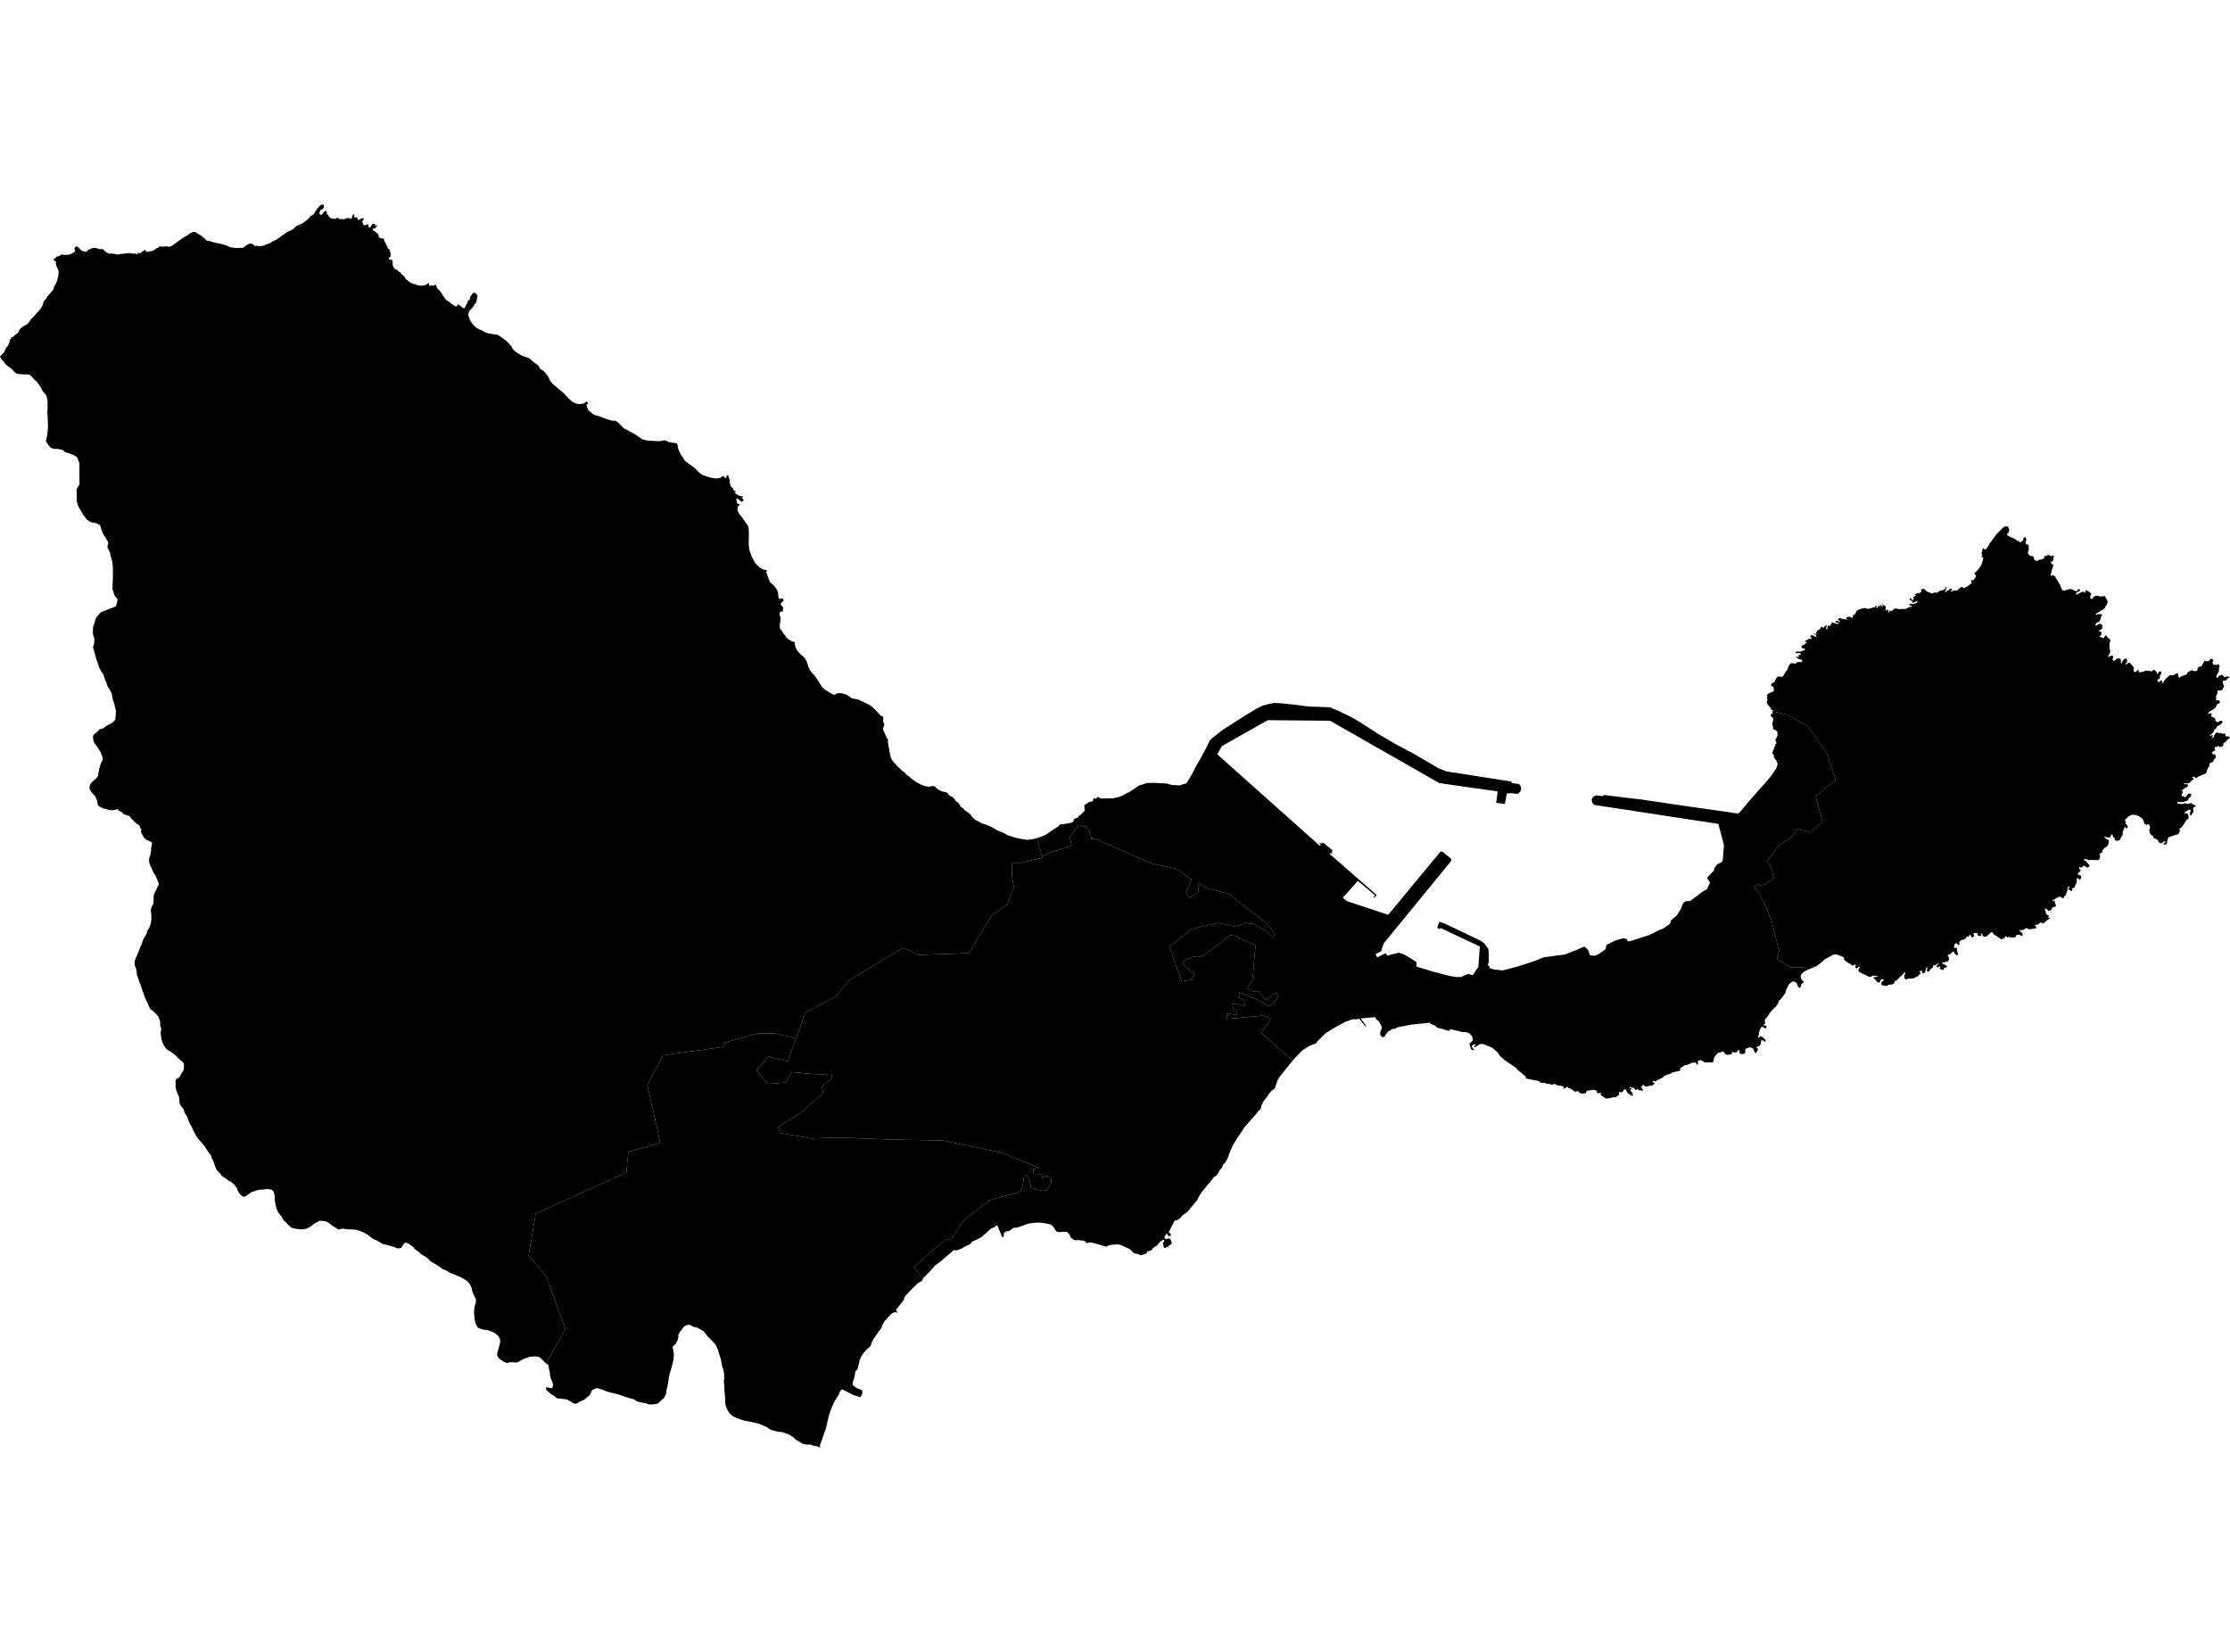 <?xml version='1.0'?>
<svg  baseProfile = 'tiny' width = '540' height = '400' stroke-linecap = 'round' stroke-linejoin = 'round' version='1.1' xmlns='http://www.w3.org/2000/svg'>
<path id='51004' title='51004'  d='M 192.792 251.445 187.466 250.198 183.459 250.264 175.314 252.523 175.045 253.52 160.573 255.538 156.755 262.738 159.905 276.782 152.16 278.888 151.67 283.909 129.72 293.897 128.006 304.042 132.246 309.068 136.926 321.783 132.24 330.155 131.973 329.942 131.246 329.178 130.537 328.588 129.638 328.437 128.286 328.542 127.027 328.977 126.012 329.493 125.245 329.931 124.115 329.872 123.251 329.907 122.808 330.092 121.994 329.75 121.326 329.289 120.804 328.925 120.525 328.527 120.36 327.982 120.519 327.24 120.746 326.512 121.111 325.071 121.133 324.405 120.837 323.834 120.652 323.477 120.34 323.238 119.647 322.691 118.427 322.2 117.83 322.056 116.985 321.96 116.263 321.732 115.737 321.485 115.329 320.901 115.073 320.199 114.912 319.191 114.816 318.108 114.798 317.313 114.908 316.631 115.021 316.006 115.221 315.452 115.262 314.656 114.764 313.641 114.426 312.897 114.177 311.847 113.8 311.003 113.154 310.252 112.47 309.792 111.72 309.361 110.996 309.046 109.998 308.622 108.911 308.171 108.026 307.629 107.155 307.317 106.357 306.686 105.215 305.976 104.264 305.435 103.768 304.869 102.89 304.225 102.32 303.92 101.783 303.543 101.372 303.119 100.576 302.589 100.065 301.994 99.327 301.404 98.845 301.126 98.409 300.949 97.962 300.975 97.492 301.608 97.175 302.165 96.327 302.316 95.44 301.961 94.674 301.749 93.575 301.428 92.676 301.233 91.853 300.747 91.303 300.413 90.645 300.154 89.791 299.611 89.105 299.049 88.489 298.659 87.586 298.247 86.425 297.813 85.199 297.712 84.1 297.681 83.042 297.505 82.296 297.653 81.991 297.761 81.181 297.232 80.573 296.885 79.976 296.379 79.188 295.848 78.099 295.629 77.343 295.618 76.104 296.299 75.384 296.881 74.472 297.438 73.7 297.659 72.813 297.681 71.602 297.522 70.63 297.315 69.772 296.584 69.283 296.017 68.624 295.411 68.1 294.498 67.761 294.087 67.452 293.675 67.223 293.305 67.008 292.804 66.849 292.186 66.638 291.265 66.516 290.328 66.51 289.721 66.392 288.972 66.212 288.484 65.867 288.146 65.425 287.983 64.413 287.935 63.382 288.09 62.717 288.092 61.9 288.343 60.816 288.717 60.384 289.06 59.655 289.57 59.306 289.752 58.823 289.749 58.324 289.414 57.894 288.846 57.591 288.347 57.449 287.844 57.13 287.389 56.665 286.822 56.426 286.611 55.894 286.118 55.332 285.886 54.41 285.199 53.942 284.922 53.614 284.64 53.363 284.242 52.929 283.804 52.433 283.223 52.21 282.708 51.953 282.063 51.626 281.102 51.272 280.416 51.077 279.799 50.315 278.776 49.935 278.164 49.338 277.296 48.579 276.432 48.045 275.809 47.539 275.127 47.134 274.298 46.839 273.857 46.558 273.126 46.02 272.228 45.625 271.312 45.305 270.336 44.768 269.568 44.47 268.621 43.843 267.797 43.549 267.4 43.474 266.968 43.419 266.13 43.288 265.453 43.018 264.881 42.74 264.179 42.531 263.331 42.507 262.218 42.514 261.538 42.867 261.139 43.411 260.938 43.982 259.839 44.351 259.338 44.538 258.784 44.537 257.699 44.306 257.184 43.664 256.694 42.992 256.059 42.588 255.635 41.952 255.101 41.342 254.667 40.646 254.308 40.122 253.815 39.691 253.175 39.273 252.201 39.086 251.598 38.957 250.719 38.897 249.968 39.055 249.111 38.789 248.38 38.792 247.483 38.648 246.894 38.286 246.165 38.166 245.922 37.752 245.484 37.123 244.863 36.416 244.374 36.012 243.574 35.762 242.914 35.381 242.2 35.078 241.455 34.682 240.337 34.371 239.549 34.135 238.774 33.923 238.142 33.709 237.699 33.488 236.952 33.207 236.207 33.115 235.674 33.071 234.996 32.931 234.565 32.688 233.877 32.588 233.619 32.588 232.953 32.778 232.226 33.087 231.524 33.304 231.07 33.603 230.339 33.929 229.435 34.222 228.835 34.431 228.236 34.678 227.507 35.096 226.788 35.674 225.761 35.484 225.78 35.816 225.165 36.128 224.651 36.328 224.169 36.558 223.512 36.598 223.02 36.67 222.569 36.637 221.731 36.597 220.908 36.485 220.491 36.627 219.923 36.751 219.515 37.118 218.87 37.188 218 37.194 217.306 37.256 216.726 37.413 216.215 37.553 215.923 37.829 215.511 38.01 215.015 38.364 214.399 38.464 213.991 38.262 213.476 38.024 212.917 37.775 212.243 37.472 211.773 37.123 211.247 36.782 210.387 36.408 209.658 36.212 209.099 36.076 208.524 36.12 207.872 36.32 207.303 36.476 206.677 36.581 206.11 36.588 205.43 36.72 204.704 36.814 204.369 36.838 204.093 36.577 203.854 36.295 203.72 36.2 203.675 35.757 203.512 35.489 203.388 35.087 203.066 34.816 202.739 34.565 202.326 34.274 201.769 34.114 201.455 34.257 200.902 34.008 200.589 33.873 200.13 33.676 199.831 33.058 199.426 32.528 198.962 32.101 198.495 31.734 198.142 31.32 197.589 30.596 197.389 29.827 197.061 29.451 196.621 28.867 196.39 28.352 195.896 28.098 196.061 27.36 196.195 26.356 196.147 25.691 195.889 24.962 195.776 24.642 195.553 24.407 195.501 23.901 195.195 23.659 194.81 23.622 194.493 23.562 194.06 23.405 193.529 23.205 193.158 22.983 192.7 22.58 192.348 22.21 191.851 21.94 191.539 21.764 191.211 21.659 190.794 21.75 190.228 21.845 189.878 22.146 189.567 22.461 189.212 23.174 188.616 23.517 188.203 23.717 187.909 23.76 187.532 23.81 187.169 23.98 186.615 23.988 186.253 24.169 185.771 24.261 185.349 24.485 184.765 24.835 184.077 24.859 183.411 24.642 182.881 24.416 182.221 24.013 181.551 23.663 181.01 23.188 180.37 22.923 179.957 22.678 179.5 22.556 178.939 22.503 178.521 22.576 178.129 22.832 177.761 23.387 177.371 24.134 176.586 24.834 176.453 25.737 175.809 26.627 175.324 27.2 174.978 27.919 174.309 27.951 173.788 28.06 172.729 28.035 171.89 27.828 171.071 27.579 170.122 27.33 169.434 27.217 168.901 27.065 167.994 26.657 167.136 26.325 166.652 26.005 166.081 25.863 165.636 25.722 165.148 25.499 164.748 25.32 164.246 25.155 163.701 24.968 163.17 24.621 162.759 24.341 162.317 24.117 161.787 23.933 161.416 23.796 160.884 23.385 159.794 23.098 158.76 22.725 157.409 22.491 156.735 22.797 155.917 22.85 154.686 22.496 153.509 22.491 152.641 22.546 151.771 22.824 150.998 23.063 150.225 23.254 149.584 23.877 148.817 24.474 148.223 28.099 146.818 28.214 146.222 28.4 145.784 28.449 145.074 27.743 144.237 27.498 143.433 27.272 142.788 27.24 142.08 27.282 141.181 27.308 140.356 27.334 138.88 27.339 137.476 27.204 136.048 26.761 134.554 26.643 133.761 26.238 133.033 25.995 132.373 26.227 131.558 26.15 131.198 25.912 130.871 25.632 130.256 25.247 129.802 24.886 129.088 24.568 128.314 24.405 127.624 24.129 127.081 23.457 126.75 22.921 126.618 22.128 126.493 21.101 125.91 20.603 125.243 20.202 124.746 19.798 124.047 19.341 123.262 19.102 122.892 18.905 122.405 18.54 121.271 18.596 120.518 18.558 119.202 18.536 118.58 18.764 118.039 19.003 117.715 19.226 117.377 19.273 116.942 19.239 116.595 19.219 115.048 19.232 113.644 19.206 112.806 19.236 112.154 18.963 111.466 18.685 110.749 17.981 110.246 17.209 109.961 16.488 109.689 15.788 109.504 15.224 108.982 14.549 108.811 13.836 108.684 13.104 108.716 12.286 108.403 11.707 107.752 11.304 107.183 11.106 106.594 11.319 105.953 11.476 105.081 11.526 104.371 11.622 103.717 11.606 103.067 11.61 102.126 11.546 101.621 11.556 100.782 11.45 99.916 11.536 99.162 11.506 98.367 11.535 97.773 11.503 96.978 11.363 96.316 11.18 95.698 10.653 95.103 10.228 94.535 9.986 93.991 9.516 93.236 8.852 92.355 8.313 91.934 7.985 91.479 7.725 91.24 7.258 90.788 6.502 90.647 5.761 90.68 5.1 90.595 4.61 90.578 4.272 90.528 3.763 90.324 3.422 90 2.924 89.447 2.339 88.955 1.756 88.564 1.297 88.142 0.893 87.529 0.64 87.261 0.367 87.079 0 86.336 0.332 85.995 1.028 85.269 1.268 84.655 1.412 84.348 1.65 84.053 1.989 83.582 2.246 82.953 2.358 82.574 2.426 82.211 2.68 81.987 2.757 81.682 2.919 81.663 3.014 81.661 3.29 81.466 3.493 81.201 3.899 80.959 4.277 80.646 4.572 80.19 4.931 79.559 5.258 79.305 5.658 79.021 6.24 78.717 6.72 78.402 7.233 77.723 7.636 77.178 8.079 76.748 8.434 76.377 8.737 76.037 8.836 75.832 9.163 75.549 9.857 74.679 10.216 74.134 10.397 73.855 10.415 73.667 10.449 73.333 10.548 73.056 10.699 72.82 10.829 72.687 11.12 72.419 11.263 72.17 11.333 71.937 12.049 71.167 12.404 70.738 12.802 70.266 12.966 70.016 13.035 69.594 13.163 69.287 13.351 69.022 13.616 68.495 13.906 67.678 14.116 66.79 14.189 66.151 14.206 65.804 14.061 65.243 13.782 64.642 13.616 64.371 13.516 63.94 13.52 63.592 13.516 63.288 13.192 63.108 13.016 63.055 12.969 62.911 12.953 62.796 13.258 62.586 13.499 62.406 13.735 62.082 13.912 62.092 14.22 62.07 14.679 61.77 15.035 61.602 15.322 61.653 15.507 61.75 15.806 61.684 16.312 61.701 16.627 61.693 17.036 61.553 17.656 61.263 18.193 60.859 18.243 60.742 18.115 60.514 18.033 60.342 18.022 60.111 18.304 59.771 18.567 59.692 18.751 59.731 18.974 59.914 19.196 60.111 19.448 60.394 19.767 60.705 20.504 60.933 20.796 60.954 21.082 60.875 21.205 60.756 21.195 60.568 21.698 60.368 22.377 60.077 22.757 60.009 23.088 60.045 23.351 60.082 23.581 60.163 23.786 60.259 24.005 60.225 24.168 60.337 24.417 60.345 24.748 60.322 24.923 60.362 25.168 60.573 25.575 60.953 25.768 61.137 26.241 61.299 26.438 61.424 26.893 61.398 27.913 61.504 28.385 61.637 28.795 61.613 29.232 61.472 30.112 61.436 30.558 61.338 30.894 61.33 31.356 61.289 31.437 61.273 31.966 61.39 32.304 61.44 32.479 61.407 32.758 61.4 33.075 61.522 33.243 61.576 33.287 61.517 33.345 61.371 33.386 61.225 33.568 61.091 33.622 61.321 33.733 61.434 35.005 60.564 35.172 60.4 35.354 60.931 35.685 60.996 36.321 60.85 36.987 60.747 37.154 60.656 37.495 60.416 37.809 60.191 38.122 60.053 38.451 59.944 38.558 59.681 38.799 59.661 39.166 59.724 39.804 59.694 40.31 59.653 40.816 59.742 41.255 59.716 41.633 59.519 41.837 59.384 42.055 59.234 42.521 58.904 42.956 58.532 43.437 58.216 43.829 57.917 44.353 57.6 44.883 57.255 45.182 57.103 45.699 56.728 46.2 56.398 46.681 56.184 46.923 56.134 47.239 56.17 47.681 56.405 47.969 56.644 48.64 57.004 48.983 57.299 49.381 57.623 49.767 57.96 50.034 58.243 50.982 58.423 51.652 58.652 52.754 58.9 53.621 59.082 54.71 59.417 55.676 59.842 56.492 59.981 57.547 60.071 58.164 60.013 58.829 59.996 59.042 59.905 59.192 59.727 59.396 59.578 59.694 59.353 60.095 59.155 60.525 58.986 60.833 59.007 61.121 59.072 61.275 59.17 61.401 59.268 61.455 59.484 61.691 59.55 61.953 59.544 62.211 59.523 62.291 59.55 62.432 59.576 62.71 59.612 63.055 59.604 63.362 59.611 63.654 59.503 64.026 59.392 64.392 59.253 64.932 59.037 65.369 58.868 66.024 58.446 66.688 58.155 67.153 57.869 67.678 57.523 68.063 57.268 68.207 57.076 68.935 56.625 69.567 56.175 69.858 56.009 70.5 55.747 71.01 55.46 71.465 55 71.975 54.626 72.501 54.411 73.033 54.21 73.512 53.88 74.123 53.431 74.537 53.117 74.833 52.762 75.145 52.407 75.354 52.214 75.581 52.151 75.85 52.014 76.153 51.529 76.469 51.029 76.959 50.381 77.221 50.085 77.467 49.761 77.897 49.62 78.188 49.425 78.284 49.524 78.414 49.897 78.439 50.215 78.244 50.465 78.005 50.732 77.749 50.796 77.546 50.887 77.571 51.191 77.383 51.369 77.319 51.573 77.425 51.831 77.817 52.096 78.113 51.771 78.308 51.491 78.473 51.328 78.575 51.224 78.8 51.059 79.073 51.169 79.11 51.226 79.134 51.384 79.145 51.615 79.183 51.788 79.266 51.96 79.377 52.044 79.554 52.141 79.556 52.315 79.674 52.428 79.817 52.612 79.921 52.725 80.045 52.824 80.545 52.941 81.148 52.985 81.404 52.935 81.562 52.758 81.768 52.709 81.885 52.793 82.02 52.992 82.159 53.047 82.504 53.068 82.753 53.032 83.113 53.067 83.406 53.06 83.523 53.057 83.589 52.954 83.844 52.861 84.101 52.811 84.202 52.824 84.516 52.7 84.585 52.872 84.549 52.989 84.593 53.075 84.644 53.001 84.747 52.984 84.864 52.966 85.127 52.888 85.291 52.522 85.348 52.333 85.438 51.998 85.666 51.934 85.737 51.918 85.826 51.959 85.772 52.221 85.771 52.279 85.79 52.51 85.836 52.625 85.982 52.664 86.063 52.648 86.179 52.631 86.246 52.629 86.355 52.655 86.502 52.71 86.577 52.824 86.619 53.141 86.788 53.296 86.948 53.22 87.253 53.024 87.663 52.84 88.058 52.86 88.141 52.945 87.989 53.209 87.888 53.356 87.781 53.561 87.738 53.62 87.77 53.909 87.914 54.282 88.057 54.524 88.263 54.548 88.495 54.484 88.751 54.435 88.912 54.315 89.065 54.239 89.118 54.31 89.149 54.555 89.315 55.043 89.529 55.096 89.754 54.946 89.782 54.829 89.855 54.726 89.941 54.579 90.165 54.285 90.414 54.235 90.634 54.244 90.897 54.238 90.767 54.472 90.769 54.559 90.881 54.615 91.288 54.503 91.22 54.881 90.814 55.282 90.661 55.372 90.338 55.322 90.222 55.455 90.299 55.743 90.366 55.77 90.446 55.797 90.609 55.894 90.69 55.979 91.186 56.387 91.313 56.47 91.512 56.596 91.722 57.01 91.664 57.171 91.689 57.373 92.251 57.735 92.339 57.748 92.391 57.717 92.675 57.725 92.979 57.906 93.045 57.977 93.049 58.208 93.013 58.354 93.237 58.623 93.312 58.737 93.651 59.51 93.711 59.581 93.792 59.738 93.996 60.298 94.069 60.281 94.274 60.262 94.276 60.349 94.345 60.593 94.583 61.397 94.568 62.15 94.51 62.195 94.221 62.448 94.147 62.537 94.157 62.652 94.209 62.781 94.306 62.865 94.431 62.891 94.6 62.873 94.687 62.885 94.907 62.909 95.066 63.296 95.068 63.382 95.087 63.859 95.129 64.365 95.196 64.45 95.266 64.622 95.572 65.092 95.925 65.257 96.242 65.394 96.398 65.593 96.539 65.763 96.708 65.846 96.893 65.957 96.983 66.027 97.124 66.212 97.251 66.469 97.538 66.578 97.77 66.847 97.963 67.074 98.253 67.559 99.024 68.162 99.298 68.387 99.835 68.62 100.087 68.759 100.365 68.795 100.895 68.985 101.057 69.039 101.814 69.18 102.225 69.155 102.489 69.134 103.006 69.02 103.895 68.521 103.918 69.215 104.116 69.182 104.263 69.149 104.577 69.098 104.702 69.124 105.01 69.16 105.169 69.026 105.424 68.933 105.542 68.974 105.641 69.246 105.702 69.404 105.821 69.618 105.913 69.862 106.283 70.2 106.549 70.483 106.625 70.553 106.975 71.095 107.141 71.409 107.215 71.508 107.305 71.636 107.58 72.02 108.064 72.674 108.766 73.077 109.143 73.444 109.793 73.877 110.34 74.211 110.487 74.192 110.647 74.102 110.755 74.056 110.754 73.911 110.788 73.679 110.875 73.633 111.156 73.887 111.4 73.968 111.637 74.193 111.816 74.334 111.977 74.474 112.398 74.667 112.809 74.165 112.813 73.89 113.247 73.272 113.278 72.764 113.475 72.745 113.598 72.67 113.802 72.462 113.785 72.376 113.855 72.085 113.96 71.721 114.2 71.44 114.452 71.029 114.582 70.924 114.808 70.875 115.162 70.997 115.266 71.052 115.325 71.138 115.631 71.608 115.534 72.174 115.429 72.611 115.534 72.71 115.49 72.754 115.338 72.874 115.312 73.178 115.231 73.291 114.9 73.752 114.238 74.738 114.051 74.873 113.935 75.006 113.651 75.244 113.604 75.376 113.516 75.624 113.51 75.768 113.399 76.22 113.439 76.479 113.659 77.067 113.782 77.387 113.847 77.554 114.02 77.912 114.578 78.607 115.171 79.244 116.125 79.8 116.735 80.045 117.776 80.613 119.693 80.972 120.389 81.027 121.202 81.5 121.617 81.822 122.621 82.55 122.732 82.67 123 82.961 123.251 83.157 123.527 83.556 123.597 83.625 123.825 83.852 124.253 84.652 124.43 84.764 124.962 85.271 125.45 85.563 126.409 86.133 127.698 86.565 128.428 86.953 128.805 87.305 129.228 87.671 129.657 87.993 130.255 88.456 130.553 88.796 130.733 89.168 131.009 89.451 131.319 89.632 131.858 90.024 132.149 90.436 132.29 90.596 132.587 90.932 132.948 91.603 133.106 92.062 133.769 92.9 135.278 94.18 136.5 95.221 137.659 96.437 138.296 97.03 138.975 97.505 139.564 97.737 140.307 97.863 141.052 97.759 141.367 97.678 141.571 97.529 141.711 97.511 141.803 97.379 141.927 97.289 141.993 97.186 142.163 97.283 142.222 97.426 142.459 97.71 142.425 97.783 142.263 97.86 142.002 98.01 142.107 98.283 142.103 98.543 142.23 98.743 142.321 99.016 142.539 99.401 142.642 99.471 143.19 99.949 143.361 100.104 143.591 100.287 144.135 100.549 144.884 100.704 146.358 101.276 147.587 101.68 148.204 101.868 148.622 101.901 148.981 101.849 149.441 102.15 149.868 102.493 150.128 102.805 150.565 103.171 150.96 103.639 151.247 103.82 151.888 104.137 153.505 105.024 154.287 105.497 154.864 105.917 155.41 106.309 156.072 106.524 156.97 106.705 158.347 106.773 159.661 106.843 160.568 106.676 160.999 106.622 161.242 106.703 161.47 106.799 161.772 106.936 161.957 107.048 162.098 107.146 162.36 107.038 162.553 107.135 163.059 107.267 163.27 107.175 163.536 107.371 164.021 107.388 164.022 107.519 163.973 107.621 164.1 107.82 164.116 108.052 164.159 108.47 164.31 108.915 164.505 109.33 164.837 110.031 165.12 110.429 165.44 110.841 165.613 111.285 166.029 111.695 166.849 112.341 168.165 113.278 168.565 113.688 169.307 114.422 170.098 114.996 171.106 115.363 172.283 115.71 173.546 115.868 174.432 115.731 174.649 115.538 174.883 115.373 175.013 115.254 175.212 115.365 175.417 115.447 175.501 115.662 175.664 115.831 175.737 115.714 175.897 115.623 175.917 115.478 175.943 115.217 176.097 115.199 176.176 115.096 176.329 115.02 176.415 115.452 176.446 115.639 176.747 116.254 176.692 116.486 176.702 116.786 176.749 117.006 176.824 117.221 176.895 117.596 177.044 117.809 177.518 118.304 177.58 118.563 177.825 118.875 178.002 118.958 178.178 118.953 178.159 119.113 177.954 119.205 177.926 119.394 178.179 119.561 178.57 119.812 179.012 120.062 179.695 120.19 180.003 120.197 180.041 120.254 179.72 120.493 179.621 120.669 179.834 120.736 179.96 120.849 180.01 121.354 179.782 121.418 179.572 121.495 179.395 121.413 179.318 121.212 178.943 121.047 178.683 120.721 178.188 120.906 178.448 121.276 178.396 121.856 179.015 122.058 179.148 122.301 178.696 122.515 178.629 122.965 178.572 123.212 178.613 123.416 178.666 123.687 178.877 124.217 179.346 124.857 179.883 125.538 180.479 126.45 181.084 127.26 181.306 128.137 181.344 129.511 181.298 131.783 181.39 132.538 181.468 133.183 181.668 133.758 182.006 134.732 182.785 136.218 183.662 137.195 184.63 137.837 185.454 138.049 185.71 138.129 185.699 138.347 185.532 138.539 185.572 138.755 185.719 138.881 185.827 139.342 185.843 139.404 185.912 139.672 186.076 139.886 186.094 140.189 186.237 140.446 186.385 140.703 186.416 140.793 186.507 141.061 187.053 141.468 187.138 141.554 187.402 141.821 187.775 142.275 188.148 142.816 188.299 143.197 188.382 143.403 188.513 144.746 188.708 144.987 188.921 145.054 189.191 144.932 189.336 144.899 189.526 144.88 189.624 144.979 189.71 145.267 189.704 145.614 189.5 145.691 189.333 145.767 189.258 146.015 189.142 146.148 189.008 146.31 189.165 146.48 189.288 146.752 189.458 146.864 189.607 146.976 189.644 147.308 189.628 147.554 189.582 147.888 189.506 148.093 189.236 148.099 189.095 148.102 188.869 148.224 188.806 148.283 188.786 148.444 188.767 148.819 188.877 149.193 188.91 149.353 188.974 149.653 189.027 150.042 188.902 150.393 188.945 150.696 188.928 150.773 188.906 150.87 188.847 151.012 188.821 151.075 188.831 151.167 188.839 151.248 188.817 151.61 188.833 151.957 188.836 152.101 189.132 152.572 189.372 152.841 189.75 153.41 189.977 153.723 190.24 154.021 190.483 154.42 190.998 154.885 191.881 155.341 192.174 155.406 192.36 155.518 192.473 155.63 192.505 155.789 192.412 155.878 192.492 156.194 192.536 156.371 192.621 156.712 192.72 156.905 192.942 157.341 193.086 157.583 193.544 158.107 194.262 158.77 194.958 159.448 195.441 160.42 195.78 161.555 196.032 162.113 196.456 162.739 196.674 162.966 197.267 163.587 198.007 164.669 198.524 165.496 199.002 166.294 199.801 167.027 200.901 167.695 201.777 168.209 202.136 168.244 202.505 167.989 203.102 167.845 203.836 167.87 204.891 168.177 205.373 168.441 205.954 168.89 206.317 169.098 206.982 169.256 207.716 169.339 210.595 170.702 211.2 171.208 211.761 171.715 212.69 172.691 213.343 173.355 213.898 173.588 213.867 174.254 213.848 174.732 214.086 175.218 214.11 175.695 213.892 176.149 213.804 176.541 213.983 177.029 214.168 177.372 214.467 178.073 214.736 178.631 214.957 179.045 215.107 179.215 214.996 179.493 215.067 180.113 215.244 181.18 215.267 181.256 215.347 181.51 215.419 182.202 215.61 182.892 215.711 183.468 215.969 183.91 216.012 184.008 216.107 184.225 216.368 184.451 216.544 184.736 216.856 184.989 217.006 185.187 217.149 185.437 217.295 185.586 217.458 185.697 217.958 186.119 218.22 186.417 218.467 186.642 218.655 186.812 219.047 187.019 219.151 187.151 219.574 187.686 220.108 187.977 220.356 188.246 220.899 188.696 221.978 189.465 223.024 189.99 224.022 190.371 224.616 190.458 225.059 190.534 225.487 190.365 225.854 190.37 226.08 190.307 226.376 190.445 226.75 190.812 226.99 191.052 227.332 191.275 228.256 191.687 229.043 191.813 229.517 192.076 229.554 192.169 229.642 192.392 229.829 192.546 230.045 192.715 230.369 192.851 230.673 192.989 230.884 193.215 231.085 193.442 231.32 193.796 231.517 194.039 231.791 194.206 232.08 194.387 232.224 194.644 232.273 194.787 232.407 194.871 232.541 195.027 232.557 195.116 232.575 195.229 232.608 195.342 232.63 195.415 232.815 195.469 233.082 195.665 233.186 195.691 233.291 195.819 233.359 195.899 233.667 196.258 234.037 196.452 234.076 196.552 234.284 196.692 234.55 196.816 234.746 197.028 234.873 197.126 235.112 197.337 235.165 197.466 235.236 197.667 235.332 197.766 236.095 198.486 237.081 198.997 237.771 199.4 239.004 199.761 240.455 200.449 241.448 201.047 242.972 201.662 244.085 202.301 244.659 202.446 245.129 202.612 245.502 202.744 245.889 202.836 246.143 202.917 247.232 203.122 248.682 203.377 250.406 203.147 250.934 203.004 251.107 202.944 252.294 207.292 252.531 207.698 247.22 208.92 245.12 208.926 245.023 212.18 245.424 214.324 245.596 214.464 243.995 218.863 240.142 221.672 234.656 230.806 222.494 231.223 218.651 229.535 205.629 237.371 202.506 241.199 194.995 245.206 192.792 251.445 Z' />
<path id='51005' title='51005'  d='M 439.717 234.05 433.829 234.318 430.284 232.302 430.8 230.271 429.11 223.365 427.803 219.96 426.196 216.716 424.922 214.956 425.619 214.082 426.363 214.491 427.456 214.096 429.558 212.633 428.623 209.53 427.837 208.609 430.552 204.853 433.985 202.611 435.305 200.778 438.441 201.593 441.346 198.944 439.663 192.872 444.515 188.797 442.337 182.359 437.88 175.961 432.772 173.048 429.161 172.213 429.233 172.139 429.363 171.963 429.247 171.893 429.107 171.925 429.004 171.899 428.873 171.858 428.821 171.701 428.9 171.54 428.731 171.341 428.622 171.286 428.503 171.202 428.357 170.959 428.143 170.675 427.959 170.564 427.95 170.333 427.839 170.147 427.796 169.975 427.874 169.857 427.961 169.725 427.976 169.522 427.975 169.406 427.922 169.118 427.912 168.887 427.926 168.496 427.881 168.381 428.047 168.03 428.23 167.939 428.361 167.921 428.58 167.771 428.827 167.679 429.126 167.513 429.243 167.524 429.47 167.447 429.534 167.112 429.555 166.909 429.488 166.679 429.455 166.362 429.317 166.192 429.141 166.21 428.965 166.185 428.841 166.087 428.998 165.505 429.247 165.369 429.495 165.276 429.727 165.111 429.879 164.688 430.111 164.278 430.429 163.807 430.612 163.861 431.234 163.803 431.314 163.902 431.497 163.912 431.644 163.865 431.847 163.629 431.919 163.526 432.1 163.204 432.455 162.544 432.738 162.306 433.2 161.123 433.411 160.901 433.738 160.561 434.117 160.624 434.425 160.617 434.55 160.672 434.718 160.755 434.851 160.723 434.973 160.546 435.024 160.458 435.155 160.354 435.397 160.348 435.498 160.317 435.659 160.342 435.937 160.277 436.23 160.357 436.412 160.295 436.434 160.15 436.396 159.977 436.255 159.72 436.065 159.681 435.89 159.656 435.715 159.632 435.495 159.564 435.26 159.353 435.04 159.257 434.892 159.014 435.096 159.039 435.301 159.048 435.704 159.125 435.652 158.982 435.491 158.841 435.379 158.685 435.569 158.666 435.695 158.634 436.101 158.479 436.123 158.407 436.071 158.249 435.712 158.156 435.509 158.146 435.324 158.122 435.034 158.157 434.946 158.188 434.828 158.148 434.842 157.902 435.141 157.735 435.462 157.771 435.871 157.805 436.26 157.694 436.456 157.618 436.683 157.54 437.024 157.373 437.103 157.197 436.892 157.014 436.679 157.005 436.437 156.967 436.313 156.883 436.195 156.77 436.338 156.376 436.442 156.33 436.514 156.256 436.667 156.093 436.989 156.071 437.193 155.936 437.242 155.675 437.511 155.639 437.635 155.55 437.556 155.45 437.255 155.458 437.124 155.49 437.065 155.433 437.124 155.302 437.267 155.124 437.371 155.093 437.604 154.914 437.859 154.807 437.997 154.702 438.311 154.709 438.524 154.747 438.597 154.731 438.713 154.613 438.595 154.399 438.47 154.3 438.352 154.159 438.498 153.952 438.49 153.895 438.607 153.82 438.775 153.845 439.052 153.853 439.309 154.064 439.368 154.062 439.829 154.268 439.784 153.893 439.526 153.653 439.219 153.444 439.341 153.354 439.541 153.508 439.788 153.618 439.951 153.629 439.817 153.357 439.765 153.243 439.844 153.067 440.136 152.612 440.193 152.596 440.338 152.506 440.593 152.399 441.037 151.809 441.176 151.763 441.351 151.787 441.403 151.916 441.403 152.075 441.455 152.132 441.745 151.778 442.125 151.436 442.335 151.33 442.337 151.576 442.236 151.882 442.186 152.158 442.217 152.288 442.275 152.417 442.349 152.487 442.445 152.413 442.53 152.15 442.486 151.949 442.724 151.451 442.952 151.547 443.118 151.587 443.228 151.584 443.22 151.251 443.548 151.157 443.562 150.939 443.46 150.855 443.546 150.694 443.818 150.76 444.791 151.055 445.163 151.09 445.36 150.911 444.994 150.819 444.715 150.739 444.562 150.656 444.488 150.541 444.502 150.382 444.685 150.349 444.881 150.359 445.036 150.369 445.476 150.634 445.644 150.63 445.511 150.416 445.055 150.007 445.229 149.859 445.403 149.594 445.983 149.826 446.737 149.939 447.455 150.081 447.108 149.814 447.056 149.671 447.158 149.466 447.823 149.334 448.013 149.344 448.321 149.568 448.65 149.618 448.678 149.271 448.633 149.199 448.836 148.862 449.114 148.754 449.237 148.693 449.469 148.153 449.606 147.932 450.007 147.648 450.283 147.54 450.73 147.399 451.328 147.27 451.451 147.223 452.192 147.394 452.462 147.46 452.812 147.292 452.93 147.304 453.47 147.147 453.966 147.048 454.236 146.724 454.35 146.619 454.432 146.632 454.469 146.761 454.36 146.894 454.353 147.024 454.406 147.24 454.632 147.206 454.747 146.957 454.87 146.607 454.929 146.577 455.127 146.732 455.149 146.904 455.296 147.017 455.309 146.828 455.294 146.626 455.323 146.481 455.395 146.494 455.492 146.549 455.72 146.804 456.005 146.841 455.975 146.625 455.74 146.456 455.68 146.342 455.688 146.226 455.76 146.311 456.252 146.633 456.377 146.659 456.561 146.828 456.628 147.072 456.637 147.463 456.601 147.608 456.573 147.884 456.684 147.953 456.801 147.762 456.923 147.615 457.033 147.641 457.158 147.739 457.246 147.824 457.305 147.91 457.241 148.259 457.322 148.43 457.525 147.948 457.567 147.744 457.824 147.97 458 148.023 458.109 147.949 458.219 147.83 458.386 147.653 458.596 147.489 459.005 147.334 459.291 147.4 459.788 147.49 460.19 147.494 461.28 147.454 461.476 147.464 461.923 147.222 462.134 147.087 462.498 146.977 462.798 146.941 462.913 146.852 463.037 146.66 462.957 146.576 462.738 146.667 462.548 146.629 462.393 146.56 462.298 146.403 462.407 146.27 462.596 146.208 462.888 146.244 463.108 146.254 463.438 146.246 463.919 146.061 464.108 146.042 464.21 145.866 464.297 145.56 464.222 145.461 464.063 145.58 463.815 145.76 463.413 145.899 463.121 145.964 463.047 145.619 463.009 145.489 462.803 145.465 462.526 145.313 462.436 145.17 462.386 145.099 462.508 144.85 462.713 144.831 462.794 145.046 462.934 145.187 463.095 145.314 463.394 145.176 463.466 144.914 463.328 144.773 463.187 144.631 463.354 144.541 463.509 144.436 463.793 144.357 463.887 144.138 463.695 143.998 463.827 143.879 464.548 143.529 464.666 143.714 464.806 143.696 464.878 143.536 465.148 143.384 465.256 143.252 465.225 143.064 465.144 142.936 465.297 142.687 465.661 142.635 465.954 142.584 466.078 142.683 466.292 142.952 466.388 143.081 466.887 143.358 467.166 143.467 467.472 143.547 467.707 143.657 468.014 143.693 468.196 143.544 468.416 143.467 468.635 143.505 468.899 143.513 469.198 143.506 469.373 143.357 469.525 143.166 469.737 143.074 470.05 142.994 470.233 142.975 470.423 142.913 470.701 142.791 470.869 142.743 471.006 142.581 471.042 142.45 471.093 142.232 471.296 142.053 471.325 142.168 471.262 142.532 471.198 142.866 471.177 143.127 470.996 143.319 470.88 143.438 471.208 143.386 471.303 143.297 471.456 143.135 471.507 143.076 471.63 142.928 471.929 142.95 472.046 142.73 472.067 142.628 472.177 142.539 472.417 142.548 472.681 142.701 472.719 142.786 472.713 142.888 472.479 143.053 472.377 143.156 472.465 143.241 472.698 143.207 473.238 142.962 473.553 143.027 473.692 143.024 473.779 142.993 474.129 142.884 474.232 142.635 474.355 142.589 474.748 142.319 474.799 142.202 475.274 142.104 475.252 142.249 475.428 142.448 476.261 142.11 477.483 141.155 477.225 140.496 477.912 140.494 478.187 140.068 478.368 139.818 478.477 139.555 478.38 139.152 478.145 138.984 478.122 138.84 478.746 138.203 479.183 137.701 479.784 136.775 480.022 136.075 480.273 135.187 480.14 134.973 479.818 134.908 479.862 134.777 480.007 134.499 479.873 134.184 479.865 133.894 480.05 133.123 480.215 132.714 480.32 132.784 480.502 132.953 480.584 133.067 480.846 133.032 481.325 132.457 481.738 131.695 483.452 129.368 484.818 127.976 485.371 127.486 486.241 127.509 486.397 127.823 486.568 128.354 486.437 128.517 486.41 128.821 486.36 129.083 486.141 129.117 485.98 129.222 486.196 129.738 486.987 130.095 487.72 130.396 488.63 130.982 489.231 131.287 489.428 131.383 489.457 131.209 489.507 131.078 489.646 131.002 489.785 130.955 489.922 130.88 489.936 130.605 489.863 130.577 490.036 130.298 490.146 130.137 490.504 130.128 490.674 130.529 490.69 130.688 490.611 130.892 490.56 131.067 490.525 131.343 490.476 131.59 490.468 131.677 490.944 131.84 491.164 131.936 491.173 131.993 491.253 132.136 491.252 133.25 491.029 133.95 491.515 134.56 492.071 134.678 492.349 134.743 492.519 134.913 492.484 135.189 492.478 135.305 492.581 135.476 492.787 135.673 493.123 135.796 493.291 135.821 493.387 135.833 493.633 135.581 494.02 135.529 494.365 135.477 495.028 135.187 494.995 134.623 495.442 134.714 495.696 134.505 495.959 134.34 496.164 134.408 496.538 134.63 496.831 134.681 497.094 134.516 497.27 134.497 497.408 134.639 497.222 135.063 497.237 135.496 497.254 135.67 497.093 135.876 496.846 135.998 496.686 136.088 496.548 136.193 496.687 136.377 497.201 136.785 497.159 137.148 497.044 137.483 496.958 137.717 496.785 138.241 496.801 138.386 496.679 138.823 496.643 139.041 496.616 139.446 496.828 139.427 496.975 139.365 497.082 139.204 497.685 139.624 497.885 140.096 498.061 140.252 498.237 140.623 498.401 140.909 498.799 141.536 499.229 142.611 499.362 142.854 499.581 142.964 499.97 143.042 500.166 142.893 500.444 142.843 500.729 142.793 501.115 142.639 501.473 142.631 501.678 142.698 501.935 142.764 502.221 143.004 502.456 143.1 502.705 143.123 502.982 143.116 503.047 142.912 503.162 142.736 503.529 142.626 503.698 142.853 503.546 143.204 503.108 143.272 502.905 143.494 502.744 143.628 502.724 143.947 502.914 143.986 503.308 143.745 503.541 143.609 503.913 143.499 504.475 143.211 504.651 143.496 504.9 143.519 504.958 143.402 505.087 142.893 505.901 143.308 506.157 143.548 506.459 143.729 506.192 144.328 506.155 144.56 506.173 144.835 506.649 145.041 506.858 144.66 507.083 144.423 507.953 144.2 508.289 144.409 509.175 144.417 509.488 144.309 509.694 144.419 509.833 144.604 510.01 144.846 510.152 145.204 510.305 145.403 510.366 145.778 510.331 145.953 510.266 146.099 510.114 146.464 510.093 146.624 509.889 146.701 509.78 146.964 509.71 147.255 509.418 147.421 509.162 147.658 508.842 147.796 508.231 148.259 508.106 148.291 507.669 148.547 507.524 148.724 507.444 148.87 507.707 148.864 508.042 148.726 508.225 148.679 508.57 148.743 509.023 148.689 508.685 149.738 508.606 150.058 508.446 150.294 508.323 150.499 507.827 150.757 507.557 150.922 507.457 151.098 507.444 151.417 507.562 151.602 507.75 151.424 508.122 151.198 508.45 151.017 508.699 151.112 508.927 151.237 509.022 151.365 509.06 151.465 509.075 151.639 509.084 151.928 508.998 152.277 508.634 152.503 508.378 152.639 508.225 152.787 508.446 152.912 508.614 152.879 508.752 152.919 508.819 153.106 508.91 153.509 508.773 153.729 508.569 153.951 508.468 154.17 508.622 154.369 508.68 154.31 508.833 154.306 509.075 154.417 509.184 154.486 509.332 154.57 509.521 154.334 509.63 154.143 509.812 153.965 509.855 153.834 509.936 153.803 510.015 153.816 510.06 153.872 510.186 154.173 510.663 154.582 510.772 154.623 511.105 155.15 510.996 155.268 510.902 155.56 510.846 155.764 510.788 156.329 510.814 156.719 510.851 156.993 510.934 157.324 510.994 157.699 510.873 158.237 510.736 158.486 510.517 158.824 510.526 158.983 510.637 159.096 510.972 158.929 511.154 158.794 511.387 158.746 511.666 158.811 511.71 158.926 511.689 159.201 511.662 159.419 511.517 159.611 511.679 159.94 511.884 160.007 512.183 159.928 512.466 159.559 512.619 159.498 513.285 159.41 513.476 159.637 513.572 159.953 513.597 160.43 513.598 160.777 513.731 160.673 513.773 160.498 513.91 160.249 514.099 159.926 514.287 159.661 514.418 159.586 514.762 159.433 515.005 159.645 515.055 159.802 515.078 159.932 515.072 160.135 515.06 160.439 514.841 160.502 514.746 160.678 514.88 161.08 515.039 160.743 515.22 160.638 515.368 160.533 515.645 160.469 515.827 160.537 515.931 160.78 516.019 160.908 516.152 160.977 516.262 161.062 516.66 161.602 516.712 161.847 516.677 162.079 516.663 162.267 516.664 162.485 516.761 162.612 517.06 162.764 517.207 162.689 517.403 162.511 517.6 162.303 517.861 162.153 517.916 162.802 518.355 162.734 518.377 162.791 519.428 162.506 519.69 162.312 519.903 162.495 520.21 162.459 520.516 162.437 520.707 162.534 521.066 162.555 521.255 162.464 521.408 162.156 521.598 162.253 521.818 162.349 522.038 162.532 522.274 162.758 522.283 163.105 522.4 163.232 522.531 162.998 522.639 162.851 522.836 162.73 523.171 162.476 523.201 162.591 523.348 162.718 523.343 162.979 523.3 163.211 523.067 163.578 523.053 163.68 523.04 163.883 522.969 164.232 522.954 164.29 522.78 164.468 522.372 164.578 522.549 164.921 522.754 165.235 523.147 164.85 523.338 164.787 523.542 164.797 523.572 164.955 523.572 165.114 523.495 165.492 523.822 165.311 524.018 164.93 524.432 164.385 524.919 163.94 525.282 163.613 525.583 163.461 525.903 163.541 526.196 163.519 526.401 163.442 526.83 163.201 527.218 163.003 527.452 163.244 527.425 163.563 527.506 163.705 527.528 163.806 527.647 164.122 527.658 164.283 527.873 164.001 528.224 163.747 529.347 163.373 529.565 163.238 529.666 162.903 529.898 162.753 530.293 162.468 530.658 162.373 530.678 162.242 530.715 162.126 530.958 162.424 531.207 162.505 532.025 162.486 532.104 162.209 532.102 161.992 532.327 161.596 532.823 161.324 533.05 161.478 533.311 160.937 533.739 160.203 533.854 159.998 534.037 160.095 534.885 160.119 534.922 160.016 535.052 159.84 535.176 159.678 535.314 159.588 535.446 159.527 535.643 159.551 535.871 159.763 535.966 159.847 535.974 159.963 535.822 160.198 535.735 160.287 535.861 160.718 536.038 161.003 536.375 160.923 536.689 161.06 536.806 161.028 536.916 160.953 536.995 160.865 537.193 160.802 537.348 161.102 537.43 161.289 537.473 161.476 537.438 161.578 537.351 161.782 537.316 161.913 537.316 162.13 537.288 162.319 537.282 162.478 537.253 162.624 537.239 162.696 537.211 162.813 537.058 163.048 536.927 163.239 536.811 163.415 536.762 163.648 536.734 163.894 536.741 163.981 536.75 164.183 536.816 164.196 536.933 164.179 537.034 164.032 537.208 163.753 537.333 163.707 537.624 163.541 537.988 163.417 538.288 163.54 538.495 163.824 538.591 163.996 538.65 164.009 538.84 163.859 538.992 163.841 539.16 163.881 539.635 163.783 539.857 164.009 539.909 164.08 539.726 164.186 539.588 164.218 539.389 164.281 539.02 164.795 538.456 164.809 538.31 164.87 538.256 165.493 538.352 165.65 538.529 166.066 538.574 166.166 538.211 166.884 537.885 167.18 537.482 167.204 537.03 167.186 536.927 167.42 536.98 167.52 536.996 167.751 536.967 167.867 536.815 168.073 536.75 168.22 536.721 168.394 536.612 168.585 536.62 168.686 536.653 169.177 536.626 169.467 536.611 169.554 536.648 169.654 536.809 169.593 536.939 169.561 537.043 169.601 537.16 169.599 537.379 169.594 537.482 169.765 537.556 170.009 537.541 170.139 537.483 170.199 537.229 170.407 536.945 170.486 536.691 170.897 536.547 171.262 535.906 171.827 535.775 171.859 535.614 171.95 535.462 172.083 535.155 172.264 534.923 172.429 534.763 172.592 534.763 172.751 534.64 172.971 534.736 172.997 534.888 172.849 535.07 172.715 535.333 172.738 535.517 172.806 535.569 172.891 535.476 173.313 535.484 173.399 535.469 173.53 535.623 173.599 535.784 173.696 535.916 173.65 536.019 173.72 536.262 173.873 536.437 173.97 536.43 174.231 536.491 174.519 536.565 174.618 536.683 174.789 537.136 174.865 537.552 174.552 537.982 174.542 538.18 174.681 538.166 174.783 538.06 175.176 537.958 175.193 537.724 175.444 537.098 175.763 536.806 176.001 536.611 176.367 536.189 176.71 536.031 177.191 535.943 177.353 535.806 177.515 535.449 177.798 535.303 177.932 535.179 178.036 535.158 178.138 535.136 178.268 535.254 178.294 535.399 178.132 535.575 178.012 535.852 177.991 535.823 178.093 535.624 178.821 535.994 178.552 536.246 177.953 536.565 177.497 536.937 177.358 537.033 177.399 537.246 177.481 537.494 177.562 537.698 177.514 537.786 177.483 537.97 177.58 538.109 177.692 538.255 177.703 538.336 177.672 538.57 177.595 538.892 177.746 538.914 177.832 538.886 178.094 538.938 178.251 539.018 178.293 539.254 178.374 539.34 178.3 539.546 178.295 539.786 178.362 540 178.718 539.935 178.72 539.797 178.81 539.666 178.886 539.36 179.139 539.142 179.433 538.8 179.687 538.494 179.983 538.311 180.118 538.402 180.507 538.198 180.685 537.871 180.823 537.49 180.933 537.32 180.619 537.167 180.622 536.876 180.875 536.467 180.827 536.27 180.99 536.242 181.078 536.279 181.352 536.427 181.609 536.384 181.696 536.275 181.8 536.005 181.879 535.866 181.969 535.75 182.073 535.619 182.394 535.701 182.523 535.936 182.633 536.073 182.659 536.432 182.665 536.463 182.852 536.522 183.169 536.568 183.515 536.453 183.648 536.335 183.694 536.196 183.77 536.045 184.077 536.01 184.193 535.958 184.383 535.777 184.546 535.581 184.551 535.186 184.835 535.193 184.69 534.954 185.028 535.028 185.157 534.999 185.403 534.928 185.579 534.775 185.842 534.63 186.078 534.471 186.385 534.414 186.647 534.263 187.127 533.841 187.456 533.534 187.506 533.33 187.627 532.987 187.765 532.609 187.976 532.331 188.027 532.061 188.264 531.822 188.429 531.573 188.319 531.498 188.22 531.352 188.107 531.175 188.111 530.825 188.134 530.862 188.278 531.083 188.403 531.165 188.734 530.916 188.899 530.67 189.064 530.51 189.226 530.284 189.492 530.161 189.553 529.971 189.658 529.554 189.712 528.947 189.683 528.793 189.643 528.765 189.745 528.859 189.8 529.373 189.962 529.555 189.885 529.761 189.982 529.833 190.009 529.893 190.181 529.523 190.682 529.355 190.657 529.113 190.807 528.496 191.27 528.166 191.408 528.57 191.587 528.484 192.008 528.339 192.344 528.239 192.621 528.328 192.807 528.51 192.789 528.781 192.84 529.009 193.052 529.316 192.929 529.387 192.826 529.511 192.649 529.671 192.486 529.947 192.118 530.137 192.157 530.511 192.207 530.605 192.233 530.586 192.581 530.485 192.815 530.398 192.947 529.968 193.347 529.867 193.639 529.744 193.83 529.415 193.954 528.854 194.14 528.401 194.223 527.933 194.249 527.56 194.142 527.195 194.237 527.226 194.41 527.351 194.595 527.651 194.646 527.884 194.626 528.264 194.718 528.461 194.656 528.769 194.591 529.039 194.498 529.186 194.538 529.588 194.629 529.771 194.683 530.144 194.616 530.274 194.57 530.31 194.511 530.619 194.446 530.955 194.684 531.014 194.799 531.117 194.897 531.264 194.879 531.557 195.017 531.748 195.186 531.748 195.259 531.748 195.331 531.47 195.309 531.405 195.368 531.158 195.576 531.107 195.621 531.043 195.897 531.109 196.113 531.177 196.314 531.084 196.721 530.968 196.854 530.719 197.164 530.648 197.425 530.422 197.445 530.267 197.232 530.359 196.695 530.41 196.563 530.488 196.272 530.422 196.056 530.319 196.044 530.108 196.107 529.78 196.231 529.407 196.442 529.125 196.709 528.885 196.989 529.285 196.965 529.483 196.932 529.747 197.013 529.961 197.533 529.964 197.875 529.928 198.137 529.863 198.355 529.55 198.435 528.599 199.904 528.252 200.375 527.748 200.69 527.787 200.892 527.868 201.194 527.762 201.441 527.579 201.866 527.376 202.03 527.113 202.108 526.967 202.097 526.675 202.206 525.034 202.808 524.796 203.638 524.788 203.698 524.733 204.103 524.706 204.349 524.464 204.471 524.136 204.536 523.873 204.441 523.93 204.324 524.113 204.146 524.272 204.027 524.359 203.837 524.242 203.666 523.971 203.788 523.607 204.086 523.417 204.191 523.161 204.183 522.736 203.933 522.575 203.647 522.558 203.416 522.316 203.277 522.045 203.153 521.694 203.002 521.503 202.934 521.339 202.403 520.966 202.195 520.715 201.969 520.62 201.798 520.538 201.366 520.433 201.035 520.585 200.685 520.678 200.364 520.591 200.123 520.544 199.991 520.338 199.663 520.089 199.568 519.783 199.734 519.526 199.668 519.263 199.414 519.113 199.099 519.128 198.882 518.891 198.453 518.86 198.281 518.385 197.973 517.973 197.621 517.46 197.46 516.875 197.3 516.341 197.313 515.852 197.44 515.364 197.726 515.008 198.154 514.716 198.363 514.557 198.584 514.601 198.858 514.719 198.956 514.873 199.025 514.714 199.202 514.625 199.349 515.068 199.802 515.224 200.158 515.218 200.435 514.83 200.632 514.74 200.439 514.697 200.345 514.55 200.132 514.441 200.41 514.056 201.337 514.025 201.793 513.955 202.287 513.73 202.596 513.321 203.35 513.304 203.459 512.492 203.609 512.133 203.415 512.08 202.924 511.698 202.73 511.631 202.428 511.542 202.083 511.255 202.061 511.2 202.294 511.033 202.63 511.012 202.819 510.272 202.75 510.002 202.684 509.651 202.576 509.63 202.837 509.88 203.005 510.196 203.272 510.342 203.269 510.621 203.407 510.642 203.521 510.658 203.608 510.646 204.028 510.515 204.378 510.365 204.773 510.299 204.875 509.971 205.129 509.586 205.34 509.106 205.988 509.057 206.38 508.883 206.485 508.437 206.756 508.335 206.86 508.377 206.943 508.521 207.232 508.516 207.579 508.429 207.928 508.227 208.222 508.168 208.252 508.058 208.241 507.935 208.272 507.036 208.25 506.15 208.242 505.719 208.31 505.28 208.075 504.862 207.968 504.609 208.235 504.584 208.313 504.69 208.392 504.82 208.36 505.047 208.369 505.071 208.429 505.099 208.498 505.187 208.641 505.547 209.037 505.79 209.35 505.975 209.476 505.975 209.693 505.794 209.899 505.539 210.151 505.232 209.942 504.909 209.761 504.681 209.665 504.462 209.598 504.361 209.803 504.231 210.023 503.996 210.072 503.763 210.034 503.529 209.938 503.464 210.171 503.583 210.588 503.765 210.584 503.847 210.683 503.861 210.769 503.767 210.902 503.607 211.065 503.483 211.14 503.338 211.332 503.17 211.393 503.143 211.697 503.224 211.768 503.48 211.936 503.75 211.958 503.978 212.155 503.952 212.576 503.749 212.913 503.737 213.002 503.721 213.116 503.463 212.948 503.334 212.808 503.281 212.75 503.177 212.637 502.906 212.658 502.895 213.352 502.817 213.803 502.795 213.876 502.739 214.065 502.505 214.215 502.493 214.416 502.479 214.65 502.327 214.914 501.868 215.069 501.721 215.203 501.825 215.562 501.702 215.767 501.49 215.714 500.999 215.422 500.831 215.31 500.88 215.179 500.983 215.119 501.025 214.973 501.105 214.769 500.951 214.599 500.855 214.731 500.682 215.01 500.653 215.185 500.633 215.561 500.611 215.64 500.549 215.867 500.389 216.131 500.324 216.277 500.35 216.386 500.368 216.464 500.297 216.668 499.932 216.995 499.788 217.273 499.548 217.597 499.454 217.469 498.91 217.178 498.551 217.143 498.24 217.368 498.108 217.457 497.845 217.435 497.81 217.482 497.735 217.582 497.685 217.757 497.416 217.864 497.21 217.84 497.007 218.004 497.139 218.102 497.462 218.21 497.593 218.352 497.67 218.871 497.729 219 497.898 219.241 497.885 219.358 497.491 219.627 497.155 219.635 496.864 219.96 496.821 220.062 496.792 220.295 496.444 220.476 496.019 220.559 495.798 220.376 495.621 220.105 495.424 219.98 495.206 220.202 495.162 220.42 495.399 220.776 495.371 221.037 495.703 221.535 495.827 221.59 495.938 221.631 496.099 221.67 495.991 222.237 496.533 222.225 496.467 222.313 496.256 222.405 496.052 222.612 495.666 222.881 495.316 223.165 495.04 223.446 494.816 223.625 494.376 223.447 494.171 223.379 493.751 223.632 493.675 223.738 493.369 223.89 493.003 223.928 492.698 224.051 492.859 224.191 492.933 224.32 493.102 224.49 493.001 224.868 492.841 224.785 492.366 224.926 492.3 224.899 491.62 225.002 491.123 224.999 490.946 224.83 490.706 224.705 490.269 224.947 490.065 225.154 489.313 225.259 489.041 225.193 489.034 225.352 489.461 225.732 489.711 225.943 489.786 226.245 489.751 226.666 489.589 226.597 489.421 226.558 489.069 226.378 488.865 226.368 488.404 226.336 488.244 226.455 488.245 226.542 488.027 226.952 487.881 226.955 487.749 226.957 487.377 227.083 486.967 226.948 486.697 227.012 486.5 226.916 486.374 226.774 486.113 227.055 485.98 226.928 485.73 226.702 485.542 226.822 485.367 227.131 485.354 227.261 485.068 227.253 484.821 227.404 484.587 227.467 484.132 227.131 483.809 226.907 483.369 226.57 483.009 226.419 482.783 226.295 482.627 226.009 482.479 225.766 482.26 225.743 482.005 225.836 481.955 225.899 481.853 226.027 481.707 226.117 481.642 226.307 481.474 226.383 481.226 226.562 481.06 226.755 480.892 226.831 480.541 226.81 480.101 226.632 480.101 226.473 480.026 226.287 479.958 226.086 479.689 226.035 479.52 226.111 479.675 226.223 479.799 226.35 479.778 226.539 479.589 226.673 479.319 226.665 479.246 226.633 479.011 226.528 478.864 226.459 478.872 226.358 478.878 226.198 478.966 226.11 478.76 225.955 478.518 225.918 477.948 225.946 477.914 226.25 477.936 226.423 478.003 226.537 477.981 226.74 477.772 226.948 477.502 227.026 477.339 226.77 477.352 226.61 477.169 226.441 476.862 226.448 476.877 226.636 476.747 226.755 476.665 226.742 476.402 226.821 476.286 226.853 476.126 226.928 476.04 227.104 476.03 227.174 476.018 227.264 475.865 227.325 475.748 227.299 475.662 227.475 475.472 227.595 475.253 227.542 475.15 227.53 474.983 227.708 474.792 227.698 474.654 227.889 474.597 227.967 474.502 228.095 474.459 228.227 474.46 228.385 474.454 228.487 474.441 228.863 474.104 228.77 473.994 228.613 473.78 228.445 473.642 228.39 473.459 228.438 473.285 228.775 473.227 229.008 473.172 229.313 473.21 229.471 473.275 229.599 473.428 229.581 473.56 229.535 473.683 229.46 473.802 229.616 473.919 229.874 473.855 230.063 473.91 230.264 473.938 230.365 474.011 230.479 474.035 230.796 474.093 230.839 474.155 231.031 474.19 231.14 474.037 231.274 473.723 231.252 473.539 231.112 473.208 230.7 473.17 230.542 473.024 230.372 472.841 230.405 472.696 230.626 472.572 230.773 472.513 230.789 472.463 230.819 472.361 230.894 472.34 231.025 471.99 231.134 471.785 231.139 471.661 231.243 471.662 231.344 471.766 231.631 471.862 231.744 472.002 232.132 471.88 232.525 471.713 232.761 470.707 233.074 470.429 233.138 470.157 233.043 470.276 233.301 470.525 233.396 470.899 233.59 471.098 233.715 471.331 233.825 471.471 234.039 471.424 234.154 471.4 234.214 471.093 234.279 470.845 234.372 470.831 234.443 470.81 234.547 470.643 234.637 470.6 234.884 470.028 234.753 469.882 234.684 469.676 234.429 469.792 234.281 469.842 234.135 469.761 233.949 469.506 234.071 469.39 234.247 469.148 234.253 468.942 234.128 468.934 233.954 469.036 233.822 469.166 233.616 469.378 233.524 469.495 233.362 469.457 233.219 469.128 233.4 468.772 233.611 468.356 233.78 468.151 233.77 468.132 233.863 468.052 234.25 467.871 234.428 467.484 234.668 467.252 235.079 466.866 235.319 466.743 235.293 466.587 234.935 466.666 234.716 466.712 234.491 466.604 234.212 466.472 234.186 466.401 234.549 466.287 235 466.221 235.074 466.159 235.51 465.982 235.572 465.597 235.725 465.456 235.468 465.468 235.18 465.381 235.022 465.242 235.025 465.148 235.143 464.848 235.179 464.73 235.239 464.812 235.411 464.974 235.422 465.076 235.521 465.048 235.753 464.793 235.99 464.387 236.39 464.191 236.569 463.97 236.53 463.686 236.768 463.425 236.905 462.942 236.902 462.526 237.027 462.196 236.948 462.08 236.893 461.73 237.191 461.511 237.138 461.246 236.971 461.113 236.742 461.113 236.569 461.126 236.453 461.157 236.225 461.242 236.016 461.306 235.841 461.347 235.639 461.378 235.42 461.267 235.451 461.055 235.572 460.81 235.838 460.693 236.029 460.482 236.222 460.388 236.297 460.213 236.431 459.879 236.786 459.726 236.934 459.565 237.054 459.45 237.288 458.874 237.576 458.722 237.811 458.697 237.961 458.679 238.044 458.498 238.221 458.133 238.404 457.855 238.425 457.569 238.388 456.702 238.785 456.241 238.636 456.051 238.641 455.751 238.532 455.597 238.492 455.508 238.306 455.545 238.175 455.616 237.986 455.695 237.767 455.804 237.649 455.98 237.543 456.08 237.44 456.153 237.322 456.168 237.264 456.035 237.137 455.866 237.083 455.619 237.118 455.452 237.281 455.356 237.442 455.299 237.588 455.221 237.807 454.957 237.929 454.767 237.89 454.591 237.822 454.451 237.695 454.392 237.537 454.26 237.352 454.127 237.225 453.804 236.944 453.687 236.86 453.649 236.73 453.832 236.625 454.248 236.557 454.65 236.475 454.613 236.361 454.48 236.306 454.276 236.253 453.954 236.275 453.72 236.266 453.488 236.271 453.108 236.497 452.897 236.56 452.691 236.536 452.201 236.374 451.767 236.08 451.461 235.957 451.042 235.779 450.463 235.504 450.221 235.292 450.075 235.104 450 235.008 450.013 234.82 450.188 234.498 450.248 234.425 450.354 234.233 450.243 234.091 449.96 234.214 449.842 234.332 449.624 234.497 449.411 234.4 449.323 234.301 449.249 234.071 449.271 234.013 449.304 233.946 449.393 233.779 449.378 233.591 449.166 233.582 448.737 233.809 448.553 233.784 448.305 233.645 448.092 233.462 447.3 233.004 446.69 232.555 446.529 232.356 446.548 231.864 445.917 231.532 445.484 231.412 445.265 231.301 444.956 231.164 444.087 231.112 442.759 231.823 441.797 232.338 440.839 233.228 440.102 233.768 439.717 234.05 Z' />
<path id='51002' title='51002'  d='M 313.046 256.829 313.04 256.836 312.869 257.035 312.322 257.673 309.977 260.607 309.37 261.562 308.961 262.758 308.818 263.243 308.737 263.515 307.945 264.113 307.189 264.941 306.951 265.453 306.671 265.79 306.022 266.574 305.486 267.614 305.373 268.151 305.185 268.662 304.741 268.977 304.372 269.521 301.316 273.007 300.475 274.314 300.237 274.666 299.359 275.961 298.793 276.929 298.519 277.384 298.144 278.261 297.912 278.715 297.711 279.255 297.629 279.484 297.446 279.999 297.374 280.193 297.236 280.568 296.897 281.154 296.556 281.755 296.381 281.803 296.363 281.826 296.119 282.128 296.063 282.432 295.983 282.551 295.548 283.197 295.28 283.391 295.071 284.004 294.462 284.742 293.994 284.984 293.683 285.426 290.904 288.775 290.085 290.154 289.963 290.49 289.708 290.814 288.664 292.097 287.553 293.426 286.346 294.308 285.677 295.076 284.963 295.498 284.445 295.568 283.051 298.277 283.087 298.522 283.44 298.73 283.558 298.872 283.544 299.032 283.386 299.267 283.101 299.39 282.903 299.25 282.798 298.992 282.592 298.736 282.387 298.843 282.32 298.96 282.055 299.386 281.969 299.706 282.009 299.749 282.272 300.031 282.556 300.01 282.73 299.933 283.125 299.881 283.478 300.19 283.738 300.864 283.645 301.228 283.055 301.647 282.998 301.708 282.794 301.928 282.313 302.127 282.094 302.162 281.844 302.095 281.696 301.65 281.708 301.39 281.641 301.16 281.61 300.9 281.844 300.678 281.916 300.54 281.944 300.487 281.804 300.274 281.606 300.206 280.712 300.893 280.277 301.525 279.193 302.187 278.923 302.657 278.4 302.901 277.705 303.062 277.678 303.265 277.788 303.45 277.308 303.621 276.76 303.822 276.446 303.917 276.11 303.954 275.699 303.688 275.362 303.61 274.844 303.535 274.396 303.329 274.102 303.004 273.734 302.593 273.214 302.302 272.048 301.78 271.617 301.559 271.052 301.37 270.643 301.322 270.247 301.346 269.73 301.373 269.225 301.428 268.569 301.531 268.244 301.71 267.911 301.894 265.51 301.199 264.794 300.985 264.002 300.845 263.631 300.897 263.237 301.065 262.972 300.826 262.481 300.433 261.873 300.389 261.47 300.341 261.369 300.329 261.09 300.235 260.732 300.33 260.045 300.274 259.649 299.908 259.341 299.814 259.26 299.57 258.992 298.911 258.477 298.388 258.046 298.254 257.657 298.278 257.03 298.293 256.622 298.375 256.051 298.316 255.823 298.177 255.514 297.823 255.329 297.437 255.144 297.195 254.88 296.826 254.314 296.478 253.913 296.415 253.026 296.205 251.775 296.061 250.701 296.058 248.934 296.317 247.453 296.874 246.214 297.28 245.438 297.298 244.87 297.717 244.311 298.121 243.785 298.148 243.319 298.39 243.043 298.672 243.074 299.148 242.967 299.556 242.675 299.563 241.474 296.641 240.724 297.194 239.973 297.516 238.701 298.675 238.207 299.062 237.654 299.582 236.445 300.204 235.497 300.617 234.785 301.372 233.975 301.681 232.933 302.299 231.709 302.762 230.933 302.737 227.917 305.326 226.366 306.506 225.204 307.836 223.648 309.421 223.515 309.552 221.255 306.86 226.062 302.541 229.445 300.048 230.143 300.353 233.574 295.291 239.759 290.573 246.354 288.791 247.368 288.16 247.693 286.884 247.986 284.779 248.632 284.46 249.4 286.059 249.621 287.526 250.789 288.02 252.547 288.377 253.263 288.247 254.387 286.974 254.635 285.946 254.408 285.229 253.444 284.703 252.401 285.355 252.301 284.321 250.262 284.244 250.16 283.109 251.748 282.798 251.157 282.663 242.433 279.084 228.198 276.15 215.997 275.96 203.211 275.446 196.406 275.676 189.146 274.403 188.342 272.984 194.019 269.381 199.361 264.661 199.01 263.086 201.358 261.251 201.569 260.338 195.753 260.003 191.493 259.58 191.578 259.826 190.199 262.119 185.927 262.479 183.168 259.204 186.139 255.831 190.673 256.994 192.792 251.445 194.995 245.206 202.506 241.199 205.629 237.371 218.651 229.535 222.494 231.223 234.656 230.806 240.142 221.672 243.995 218.863 245.596 214.464 245.424 214.324 245.023 212.18 245.12 208.926 247.22 208.92 252.531 207.698 252.294 207.292 253.848 206.537 258.573 205.09 259.505 204.725 259.008 202.584 259.927 201.487 260.529 200.591 261.665 199.904 263.009 200.21 263.82 201.383 264.276 202.737 264.308 203.216 265.081 203.095 278.916 209.105 284.992 210.388 287.709 212.466 288.546 212.934 287.191 216.281 288.083 217.396 290.251 215.974 290.057 213.779 292.304 215.035 297.584 216.516 306.856 223.701 308.747 226.294 308.144 227.024 306.655 225.514 303.643 223.742 301.569 223.476 299.297 224.435 295.024 223.49 288.532 224.962 283.145 229.213 286.185 237.648 288.692 237.24 289.18 235.756 288.255 235.086 286.924 233.911 286.417 233.133 287.01 232.544 288.306 231.849 289.564 231.573 290.989 231.607 297.987 226.449 299.408 226.659 300.213 227.279 304.031 228.88 303.337 236.738 303.806 236.643 301.957 239.28 303.272 240.054 304.78 240.017 305.676 241.455 306.737 242.174 308.828 240.423 309.575 240.607 309.112 242.23 307.394 243.668 304.825 242.267 300.159 240.292 299.935 241.505 301.31 242.198 301.395 243.619 299.794 243.203 298.418 243.099 298.643 244.242 299.626 244.866 299.373 245.698 297.127 245.455 297.127 246.738 305.634 245.94 307.667 246.568 307.512 247.25 305.412 250.162 313.046 256.829 Z' />
<path id='51003' title='51003'  d='M 192.792 251.445 190.673 256.994 186.139 255.831 183.168 259.204 185.927 262.479 190.199 262.119 191.578 259.826 191.493 259.58 195.753 260.003 201.569 260.338 201.358 261.251 199.01 263.086 199.361 264.661 194.019 269.381 188.342 272.984 189.146 274.403 196.406 275.676 203.211 275.446 215.997 275.96 228.198 276.15 242.433 279.084 251.157 282.663 251.748 282.798 250.16 283.109 250.262 284.244 252.301 284.321 252.401 285.355 253.444 284.703 254.408 285.229 254.635 285.946 254.387 286.974 253.263 288.247 252.547 288.377 250.789 288.02 249.621 287.526 249.4 286.059 248.632 284.46 247.986 284.779 247.693 286.884 247.368 288.16 246.354 288.791 239.759 290.573 233.574 295.291 230.143 300.353 229.445 300.048 226.062 302.541 221.255 306.86 223.515 309.552 223.483 309.584 223.34 310.108 222.312 310.682 222.138 310.85 220.909 312.032 219.203 313.823 218.87 314.438 218.989 314.609 216.965 317.188 217.237 317.674 217.13 317.922 216.852 317.741 216.419 317.809 215.772 318.186 214.236 319.901 213.785 320.606 213.662 320.956 213.475 321.387 213.389 321.584 213.135 322.024 212.868 322.248 212.557 322.761 212.057 323.482 211.438 324.321 211.357 324.604 211.309 324.773 211.136 324.95 210.82 325.941 209.942 326.714 209.375 327.321 208.89 327.94 208.508 328.542 208.379 328.872 208.125 329.521 207.926 330.48 207.811 330.931 207.763 331.122 207.628 331.658 207.36 331.809 207.138 332.09 207.007 332.845 206.945 333.338 206.496 334.665 206.497 335.373 206.864 335.726 207.473 336.131 208.53 336.539 208.845 336.937 208.809 337.209 208.763 337.56 208.34 338.323 206.694 337.842 206.051 337.481 205.162 337.054 204.438 336.667 204.161 336.529 203.794 336.451 203.62 336.676 203.293 337.099 203.1 337.827 202.895 338.005 202.074 339.341 201.569 340.423 200.929 342.102 200.703 342.831 200.418 344.036 200.233 344.823 199.971 346.015 199.912 346.167 199.624 346.906 199.072 348.524 198.726 349.501 198.566 349.881 198.563 350.575 198.089 350.269 197.428 350.169 196.957 350.05 196.197 349.794 195.17 349.804 194.286 349.565 193.602 349.119 192.729 348.648 192.174 348.083 191.104 347.4 190.144 347.033 189.436 346.79 188.466 346.712 186.631 346.235 185.583 345.509 183.691 344.73 181.836 344.298 180.518 344.054 179.509 343.804 178.947 343.557 178.365 343.369 177.439 342.943 176.534 342.068 176.007 341.112 175.658 340.137 175.585 338.721 175.537 337.841 175.426 336.802 175.388 335.675 175.288 334.434 175.384 333.723 175.34 332.711 175.205 331.847 174.884 330.886 174.737 330.152 174.571 329.216 174.17 327.953 173.807 326.703 173.284 325.617 172.25 324.499 171.382 323.652 170.832 322.928 170.298 322.305 169.557 321.874 168.734 321.446 167.799 321.266 167.338 320.901 166.413 320.808 165.521 321.306 165.09 321.997 164.688 322.426 164.181 323.436 164.317 323.65 164.073 324.552 163.743 325.211 163.371 325.683 163.054 325.893 162.876 326.114 162.992 326.776 163.188 327.755 163.113 329.03 162.88 330.134 162.67 330.993 162.465 331.663 162.168 332.581 161.944 333.729 161.784 334.875 161.611 335.704 161.47 336.257 161.372 336.823 161.305 337.504 160.806 338.5 160.237 338.977 159.396 339.792 158.743 340.01 157.236 340.119 156.385 339.793 155.231 339.589 154.23 339.353 153.485 338.85 151.561 338.29 150.299 337.843 148.567 337.364 147.866 337.207 146.836 336.914 146.088 336.571 144.604 336.115 143.833 336.38 143.362 336.637 142.824 337.807 142.204 338.328 141.447 338.954 141.012 339.123 140.105 339.579 139.403 339.943 138.731 339.742 138.211 339.408 137.595 339.076 137.239 338.853 136.674 338.794 136.234 338.747 135.631 338.661 135.051 338.646 134.696 338.495 134.285 338.071 133.408 337.557 133.103 337.275 132.713 336.938 132.408 336.656 132.248 336.385 132.223 335.923 132.591 335.986 133.078 336.076 133.459 336.153 133.795 336.044 133.897 335.333 133.821 334.857 133.658 334.442 133.381 333.798 133.189 333.065 133.152 332.343 132.895 331.308 132.852 330.644 132.463 330.333 132.24 330.155 136.926 321.783 132.246 309.068 128.006 304.042 129.72 293.897 151.67 283.909 152.16 278.888 159.905 276.782 156.755 262.738 160.573 255.538 175.045 253.52 175.314 252.523 183.459 250.264 187.466 250.198 192.792 251.445 Z' />
<path id='51001' title='51001'  d='M 429.161 172.213 432.772 173.048 437.88 175.961 442.337 182.359 444.515 188.797 439.663 192.872 441.346 198.944 438.441 201.593 435.305 200.778 433.985 202.611 430.552 204.853 427.837 208.609 428.623 209.53 429.558 212.633 427.456 214.096 426.363 214.491 425.619 214.082 424.922 214.956 426.196 216.716 427.803 219.96 429.11 223.365 430.8 230.271 430.284 232.302 433.829 234.318 439.717 234.05 437.922 234.744 436.851 235.275 436.808 235.317 436.21 235.898 436.037 236.278 436.063 236.755 436.188 237.027 436.343 237.341 436.688 237.637 436.784 237.808 436.53 238.118 436.355 238.151 436.216 238.313 436.08 238.577 436.125 238.706 436.116 238.79 436.104 238.895 435.936 239.087 435.784 239.22 435.644 239.18 435.468 238.939 435.275 238.625 435.126 238.108 434.701 237.8 434.305 237.636 433.575 238 433.148 238.429 432.61 239.504 432.584 239.557 432.509 239.841 432.361 240.401 431.52 241.549 431.012 242.14 430.713 242.364 430.635 242.689 430.585 242.902 430.054 243.695 429.051 244.674 428.479 245.425 427.905 246.321 427.47 246.693 427.341 247.13 427.402 247.562 427.457 247.768 427.418 247.866 427.345 247.969 427.068 248.12 427.024 248.237 427.003 248.295 427.288 248.331 427.479 248.298 427.684 248.409 427.787 248.58 427.644 248.974 427.526 249.02 427.277 248.911 426.946 248.716 426.683 248.606 426.545 248.77 426.212 249.167 425.859 250.246 425.933 250.417 425.902 250.564 425.855 250.781 425.688 251.002 425.715 251.134 425.732 251.218 425.952 251.213 426.164 251.049 426.52 250.895 426.734 251.107 427.034 251.303 427.186 251.49 427.468 251.712 427.521 251.87 427.508 252.319 427.148 252.11 427.002 251.998 426.796 251.901 426.475 251.952 426.391 252.432 426.377 252.765 426.248 253.013 426.125 253.219 425.986 253.295 425.628 253.375 425.287 253.731 425.514 253.812 425.669 254.04 425.742 254.139 425.56 254.332 425.524 254.463 425.474 254.551 425.126 255.065 424.743 254.481 424.64 254.174 424.594 254.036 424.373 253.825 424.103 253.744 423.772 253.593 423.32 253.734 422.919 253.859 422.613 254.054 422.613 254.07 422.63 254.488 422.611 254.908 422.32 255.218 421.926 255.228 421.399 255.197 421.288 254.997 421.266 254.882 421.132 254.639 421.211 254.478 421.174 254.334 420.868 254.255 420.729 254.475 420.673 254.679 420.352 254.816 420.023 254.839 419.656 254.789 419.466 254.664 419.334 254.811 419.416 254.983 419.374 255.172 419.207 255.35 418.608 255.364 418.403 255.441 418.118 255.376 417.904 255.308 417.752 255.24 417.641 255.054 417.338 254.642 416.914 254.609 416.798 254.785 416.565 254.848 416.06 254.889 415.855 255.178 415.851 255.183 415.749 255.2 415.21 255.878 415.023 256.245 415.039 256.461 415.025 256.649 414.908 256.811 414.859 257 414.853 257.232 414.611 257.281 414.181 257.291 413.924 257.21 413.676 257.289 413.288 257.269 413.099 257.187 413.026 257.275 412.829 257.28 412.351 256.987 412.007 256.764 411.678 256.7 411.386 256.822 411.132 256.958 411.155 257.348 411.195 257.723 410.974 257.772 410.844 257.732 410.761 257.531 410.717 257.315 410.401 257.294 409.956 257.348 409.459 257.403 409.329 257.565 409.044 257.688 408.79 257.809 408.366 257.848 407.9 257.989 407.557 258.2 407.345 258.379 407.061 258.53 406.929 258.606 406.843 258.781 406.931 258.924 406.83 259.129 406.7 259.334 406.393 259.37 406.065 259.45 405.866 259.499 405.744 259.487 405.48 259.58 405.335 259.641 405.137 259.704 404.896 259.709 404.641 259.889 404.555 259.992 404.307 260.085 404.291 260.091 404.052 260.178 403.787 260.184 403.555 260.262 403.394 260.353 403.227 260.559 402.986 260.464 402.928 260.61 402.819 260.786 402.593 260.921 402.339 261.115 402.141 261.12 401.769 261.404 401.376 261.5 401.157 261.606 401.166 261.779 400.932 261.857 400.588 261.851 400.419 261.696 400.201 261.745 400.195 261.976 400.444 262.144 400.598 262.27 400.665 262.341 400.615 262.516 400.352 262.58 400.264 262.683 400.148 262.859 399.901 262.938 399.68 262.885 399.541 262.845 399.258 262.996 398.871 263.063 398.446 263.088 398.286 263.149 398.24 262.977 398.174 262.834 398.122 262.676 397.933 262.695 397.679 262.961 397.482 263.111 397.351 263.186 397.637 263.483 397.624 263.628 397.763 263.74 397.831 264.072 397.794 264.116 397.62 264.134 397.451 264.066 397.129 264.001 396.858 264.037 396.764 263.938 396.703 263.751 396.454 263.8 396.009 263.927 395.84 263.685 395.701 263.514 395.654 263.313 395.247 263.439 395.027 263.4 394.821 263.174 394.624 263.294 394.611 263.511 394.816 263.492 395.036 263.588 394.964 263.879 394.746 264.087 395.091 264.397 395.282 264.551 395.378 264.65 395.298 264.768 395.035 264.818 395.277 265.014 395.512 265.052 395.491 265.168 395.367 265.316 395.083 265.323 394.92 265.211 394.686 265.13 394.59 265.06 394.523 264.887 394.371 264.819 394.179 264.737 394.016 264.466 393.883 264.151 393.766 264.009 393.583 263.782 393.275 263.789 393.13 263.952 393.138 264.154 392.994 264.287 392.898 264.348 392.621 264.513 392.468 264.517 392.241 264.406 392.006 264.484 392.068 264.729 392.068 264.873 392.033 265.149 391.727 265.315 391.239 265.689 390.829 265.64 390.282 265.784 390.006 265.906 389.692 265.942 389.339 265.965 389.033 266.016 388.814 265.992 387.669 265.209 387.573 264.966 387.659 264.776 387.681 264.659 387.511 264.548 387.388 264.579 387.192 264.758 387.083 264.775 386.891 264.736 386.789 264.666 386.716 264.537 386.766 264.464 386.663 264.293 386.574 264.179 386.501 264.08 386.134 263.915 385.804 263.908 385.236 264.023 384.893 264.031 384.83 264.047 384.41 264.1 384.097 264.412 383.982 264.704 383.712 264.797 383.471 264.788 383.23 264.75 383.011 264.842 382.681 264.677 382.484 264.623 382.402 264.524 382.247 264.296 382.109 264.198 381.905 264.247 381.663 264.31 381.37 264.332 381.217 264.35 381.194 264.206 381.083 264.093 380.806 263.998 380.659 263.813 380.52 263.701 380.329 263.619 380.088 263.538 379.808 263.429 379.669 263.201 379.391 263.236 379.004 263.462 378.815 263.597 378.705 263.629 378.531 263.546 378.603 263.399 378.704 263.253 378.615 263.081 378.41 263.071 377.891 262.896 377.268 262.838 376.859 262.631 376.244 262.443 375.973 262.652 375.652 262.66 375.374 262.478 375.147 262.484 374.855 262.476 374.539 262.44 374.115 262.233 373.801 262.197 373.582 262.202 373.383 262.193 372.85 262.104 372.828 261.989 372.834 261.859 372.417 261.738 372.029 261.632 371.782 261.608 371.538 261.586 370.888 261.428 370.776 261.401 370.244 261.341 369.855 261.192 369.613 261.168 369.365 261.102 369.537 260.765 368.517 259.878 367.459 259.036 367.121 258.595 364.267 256.653 363.165 255.637 362.772 254.938 361.34 253.685 360.468 253.329 359.202 252.839 358.425 252.799 357.726 253.221 357.304 253.52 356.946 253.543 356.96 253.34 357.215 253.175 357.381 252.969 357.219 252.9 356.934 252.95 356.635 253.015 356.499 253.178 356.427 253.483 356.597 253.754 356.877 254.109 357.125 254.233 356.812 254.313 356.254 254.109 356.099 253.708 356.002 253.32 355.83 252.76 355.933 252.598 356.273 252.33 356.557 252.063 356.645 251.887 356.582 251.368 356.428 250.923 355.977 250.355 355.478 250.034 354.52 249.884 354.25 249.934 354.059 249.888 351.168 249.197 350.945 249.65 348.294 248.904 348.06 248.909 347.766 248.569 347.311 248.276 346.952 248.097 346.587 248.019 346.02 247.584 345.626 247.752 345.298 247.76 341.82 248.103 339.418 248.551 338.308 248.794 338.054 249.003 337.79 249.139 337.345 249.092 336.156 249.771 335.431 250.671 335.301 251.05 334.914 251.131 334.638 251.08 334.38 250.826 334.232 250.569 334.238 250.236 334.184 249.948 334.381 249.669 334.422 249.422 334.567 249.071 334.588 248.825 334.564 248.565 334.26 247.98 333.921 247.336 333.268 246.831 332.971 246.303 330.126 246.559 329.517 246.617 329.765 246.968 330.843 248.495 330.638 248.572 329.144 246.655 328.443 246.86 327.814 246.774 326.886 247.041 325.756 247.444 323.074 248.897 321.064 250.131 320.776 250.414 319.043 252.117 318.927 252.317 318.761 252.601 317.011 253.294 315.359 254.36 313.767 255.989 313.046 256.829 305.412 250.162 307.512 247.25 307.667 246.568 305.634 245.94 297.127 246.738 297.127 245.455 299.373 245.698 299.626 244.866 298.643 244.242 298.418 243.099 299.794 243.203 301.395 243.619 301.31 242.198 299.935 241.505 300.159 240.292 304.825 242.267 307.394 243.668 309.112 242.23 309.575 240.607 308.828 240.423 306.737 242.174 305.676 241.455 304.78 240.017 303.272 240.054 301.957 239.28 303.806 236.643 303.337 236.738 304.031 228.88 300.213 227.279 299.408 226.659 297.987 226.449 290.989 231.607 289.564 231.573 288.306 231.849 287.01 232.544 286.417 233.133 286.924 233.911 288.255 235.086 289.18 235.756 288.692 237.24 286.185 237.648 283.145 229.213 288.532 224.962 295.024 223.49 299.297 224.435 301.569 223.476 303.643 223.742 306.655 225.514 308.144 227.024 308.747 226.294 306.856 223.701 297.584 216.516 292.304 215.035 290.057 213.779 290.251 215.974 288.083 217.396 287.191 216.281 288.546 212.934 287.709 212.466 284.992 210.388 278.916 209.105 265.081 203.095 264.308 203.216 264.276 202.737 263.82 201.383 263.009 200.21 261.665 199.904 260.529 200.591 259.927 201.487 259.008 202.584 259.505 204.725 258.573 205.09 253.848 206.537 252.294 207.292 251.107 202.944 252.619 202.414 253.013 202.245 253.631 201.869 254.192 201.494 254.606 201.18 255.022 200.895 255.364 200.713 255.757 200.429 256.304 200.069 256.542 199.774 256.791 199.623 257.186 199.585 257.931 199.495 258.763 199.345 259.297 199.259 259.778 199.045 259.945 198.796 259.976 198.663 260.023 198.461 260.27 198.224 260.823 198.037 261.107 197.784 261.245 197.593 261.492 197.384 261.784 197.261 261.865 197.086 261.967 196.982 262.089 196.893 262.181 196.809 262.286 196.714 262.517 196.448 262.707 196.241 262.698 196.08 262.688 195.909 262.641 195.823 262.638 195.793 262.617 195.621 262.592 195.188 262.597 194.899 262.743 194.794 262.933 194.775 263.237 194.536 263.434 194.416 263.543 194.312 263.725 194.163 263.909 194.158 264.361 194.09 264.484 194.072 264.595 193.954 264.687 193.735 264.739 193.661 264.73 193.487 264.722 193.401 265.051 193.292 265.132 193.377 265.249 193.417 265.498 193.296 265.75 193.029 265.839 192.984 265.977 193.024 266.264 193.19 266.754 193.367 267.902 193.339 269.489 193.316 270.32 193.122 271.247 192.897 272.166 192.47 272.647 192.17 273.318 191.85 274.353 191.217 275.466 190.439 275.948 190.166 276.758 189.93 277.699 189.618 279.482 189.561 280.989 189.655 282.451 189.721 283.278 189.919 283.732 190.096 284.624 190.118 285.304 190.189 285.956 190.1 286.343 189.932 286.685 189.866 286.963 189.744 287.322 189.635 287.327 189.634 288.283 188.092 288.897 186.963 289.525 185.69 290.51 184.017 292.058 181.174 292.925 179.345 293.484 178.767 294.481 177.991 295.974 176.798 297.824 175.625 301.007 173.582 304.22 171.625 305.677 170.895 307.167 170.484 308.561 170.219 310.353 170.306 313.564 170.649 316.887 171.09 318.604 171.136 322.064 171.271 324.549 172.354 327.342 173.705 329.776 175.152 333.629 177.664 338.178 180.319 342.388 182.547 348.416 186.078 350.292 186.8 366.024 189.261 366.085 189.636 367.804 189.841 368.164 190.252 368.321 190.61 368.33 190.856 368.295 191.377 368.136 191.656 367.889 191.922 367.635 192.16 367.145 192.229 365.711 192.018 365.712 192.133 364.899 192.124 364.41 194.667 362.304 194.413 362.668 191.641 348.553 189.634 322.076 174.525 306.998 174.393 295.85 180.692 294.772 182.671 319.567 204.776 319.858 204.523 319.526 204.198 319.607 204.051 320.024 204.302 320.366 203.99 322.672 205.917 322.449 206.284 322.662 206.496 322.547 206.686 322.275 206.548 321.976 206.787 333.336 216.7 332.85 217.362 332.637 217.223 332.949 216.767 328.799 213.307 325.167 217.386 326.129 218.202 336.156 221.522 348.78 206.264 349.022 206.2 349.344 206.279 351.268 207.839 351.401 208.082 351.395 208.357 351.353 208.546 335.187 228.285 334.969 228.667 334.891 229.117 334.622 229.63 334.56 229.949 334.504 230.312 333.963 230.586 333.178 230.98 333.082 231.026 333.473 231.827 335.543 230.823 335.949 231.392 337.416 231.01 338.767 230.702 340.071 231.134 342.696 232.764 342.969 232.946 343.033 234.073 346.951 235.267 350.839 236.288 352.404 236.569 353.757 236.58 355.485 235.83 355.911 235.95 356.649 236.121 357.997 234.093 358.341 229.181 348.865 224.734 348.655 224.985 348.038 224.681 348.362 223.647 348.461 223.326 348.717 223.248 349.904 223.682 358.459 227.746 359.487 228.503 360.429 229.84 360.505 231.69 360.506 232.962 360.348 233.415 360.226 233.736 360.642 233.928 360.69 234.419 361.19 234.585 361.626 234.729 363.843 234.995 365.31 234.613 367.595 234.009 368.661 233.669 369.12 233.522 370.63 233.04 372.256 232.452 373.818 231.793 375.403 231.61 376.966 231.385 378.793 231.168 380.064 230.676 381.579 230.09 383.658 229.201 384.524 229.976 385.044 231.338 386.309 231.424 387.249 230.953 388.799 229.831 388.998 228.8 389.739 228.434 390.136 228.238 391.412 227.643 393.098 227.198 393.837 227.325 394.184 227.939 394.9 227.85 396.02 227.493 396.402 227.372 399.467 226.396 401.823 225.198 401.951 225.15 402.697 224.873 404.401 223.676 404.689 222.815 406.029 221.699 406.542 220.868 407.064 220.025 407.423 218.99 407.765 218.519 408.312 218.216 409.232 218.195 410.857 217.013 412.232 215.939 413.353 215.32 414.069 213.668 413.361 212.585 415.075 210.737 415.073 210.361 415.239 210.082 415.479 209.787 415.588 209.538 415.813 209.302 416.163 209.091 416.703 208.948 417.154 208.417 417.469 204.648 416.095 199.502 386.103 194.918 385.676 194.523 385.499 194.122 385.437 193.618 385.573 193.224 385.966 192.853 386.484 192.609 387.099 192.652 388.116 192.802 388.413 192.505 393.212 193.1 397.514 193.606 403.785 194.542 409.609 195.388 415.521 196.217 420.921 197.015 421.123 196.817 421.677 196.274 422.242 195.566 423.15 194.445 423.38 194.18 425.409 191.889 427.576 189.466 429.013 187.739 430.143 186.034 430.445 185.058 430.281 184.454 429.972 183.926 429.669 183.543 429.514 183.286 429.593 183.039 429.43 182.695 429.261 182.554 429.158 182.311 429.303 182.062 429.272 181.874 429.556 181.477 429.631 180.853 429.785 180.734 429.982 180.686 429.901 180.514 429.841 180.356 429.892 180.211 430.016 180.106 430.162 180.059 430.167 179.915 430.124 179.814 430.072 179.685 430.129 179.583 430.07 179.454 429.879 179.213 429.966 178.994 430.198 178.699 430.306 178.291 430.414 178.144 430.449 177.854 430.454 177.405 430.255 177.048 429.997 176.794 429.586 176.702 429.374 176.49 429.293 176.304 429.349 176.043 429.356 175.927 429.261 175.726 429.185 175.583 429.162 175.353 429.205 175.019 429.342 174.639 429.362 174.364 429.419 173.929 429.381 173.872 429.058 173.663 428.83 173.393 428.799 173.075 428.894 172.986 429.033 172.81 429.177 172.748 429.354 172.686 429.28 172.529 429.154 172.402 429.087 172.316 429.117 172.258 429.161 172.213 Z' />
</svg>
